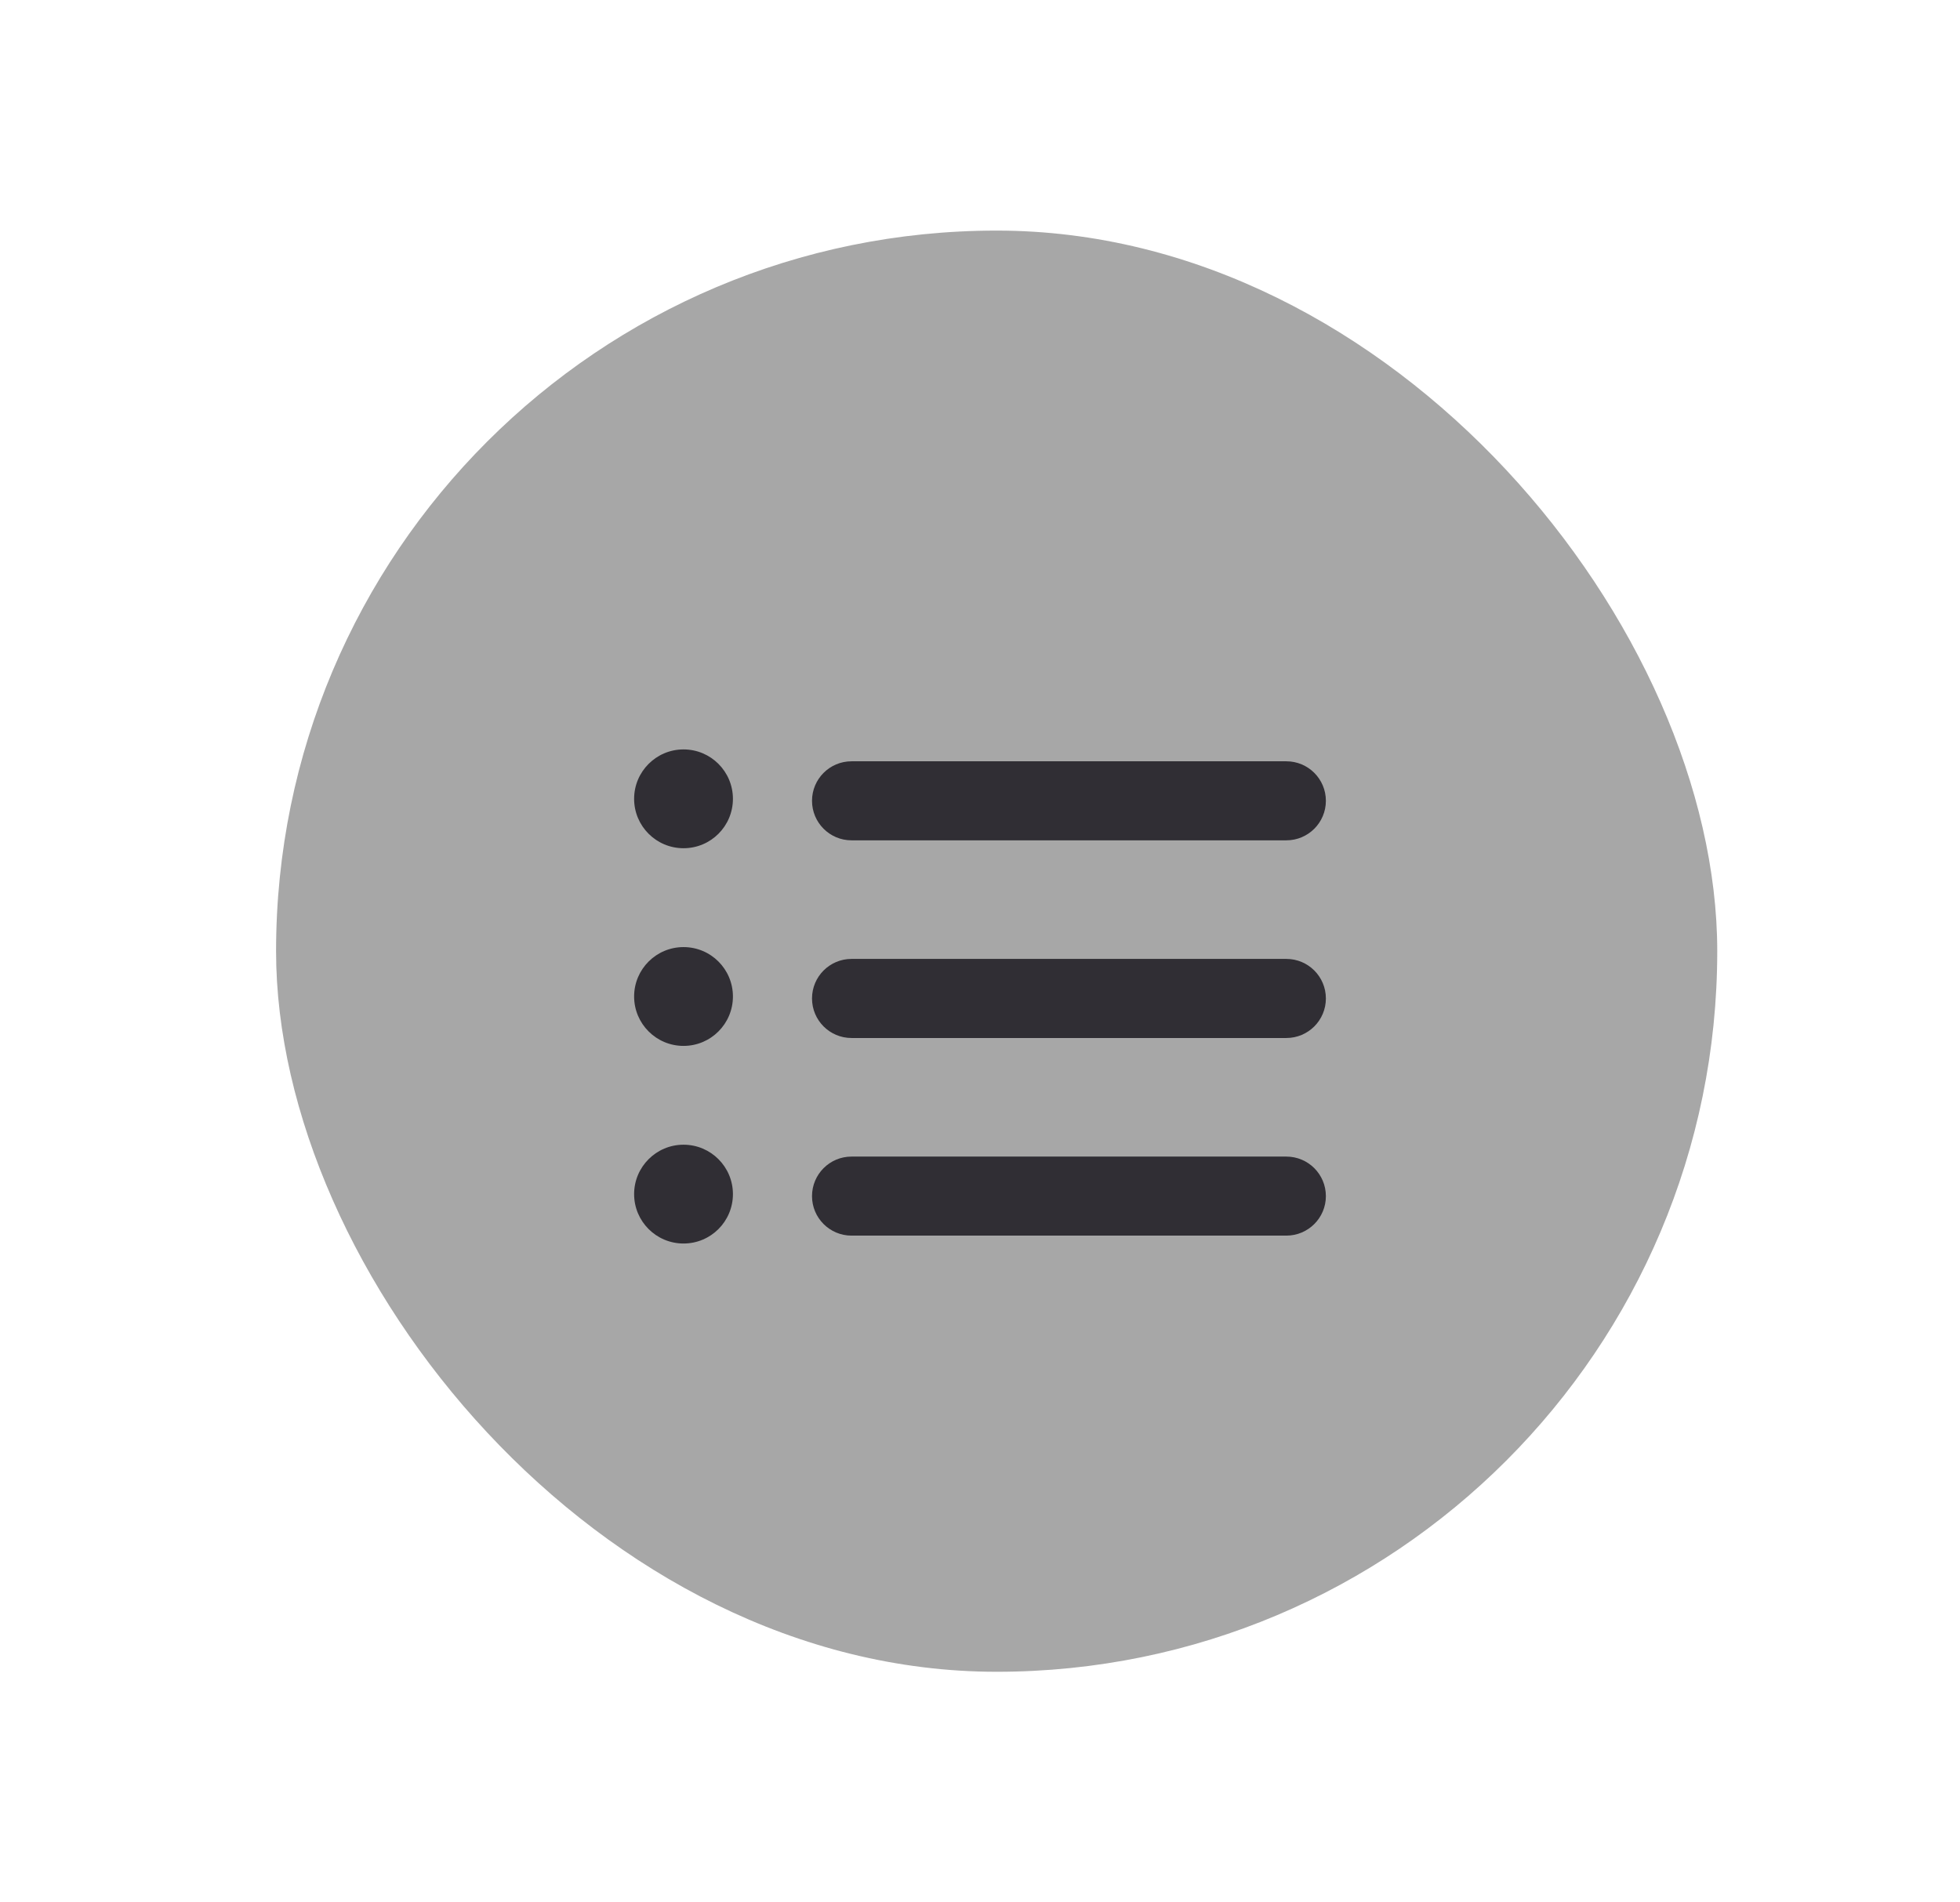 <svg width="34" height="33" viewBox="0 0 34 33" fill="none" xmlns="http://www.w3.org/2000/svg">
<g filter="url(#filter0_d_169_1063)">
<rect x="4.789" width="25" height="25" rx="12.5" fill="#A7A7A7"/>
<path d="M11.857 9C11.384 9 11 9.384 11 9.857C11 10.331 11.384 10.714 11.857 10.714C12.331 10.714 12.714 10.331 12.714 9.857C12.714 9.384 12.331 9 11.857 9Z" fill="#302E34"/>
<path d="M11.857 12.429C11.384 12.429 11 12.812 11 13.286C11 13.759 11.384 14.143 11.857 14.143C12.331 14.143 12.714 13.759 12.714 13.286C12.714 12.812 12.331 12.429 11.857 12.429Z" fill="#302E34"/>
<path d="M11 16.714C11 16.241 11.384 15.857 11.857 15.857C12.331 15.857 12.714 16.241 12.714 16.714C12.714 17.188 12.331 17.571 11.857 17.571C11.384 17.571 11 17.188 11 16.714Z" fill="#302E34"/>
<path d="M14.771 9.206C14.393 9.206 14.086 9.513 14.086 9.891C14.086 10.27 14.393 10.577 14.771 10.577H22.314C22.693 10.577 23 10.27 23 9.891C23 9.513 22.693 9.206 22.314 9.206H14.771Z" fill="#302E34"/>
<path d="M14.086 13.32C14.086 12.941 14.393 12.634 14.771 12.634H22.314C22.693 12.634 23 12.941 23 13.32C23 13.699 22.693 14.006 22.314 14.006H14.771C14.393 14.006 14.086 13.699 14.086 13.32Z" fill="#302E34"/>
<path d="M14.771 16.063C14.393 16.063 14.086 16.37 14.086 16.749C14.086 17.127 14.393 17.434 14.771 17.434H22.314C22.693 17.434 23 17.127 23 16.749C23 16.37 22.693 16.063 22.314 16.063H14.771Z" fill="#302E34"/>
</g>
<defs>
<filter id="filter0_d_169_1063" x="0.789" y="0" width="33" height="33" filterUnits="userSpaceOnUse" color-interpolation-filters="sRGB">
<feFlood flood-opacity="0" result="BackgroundImageFix"/>
<feColorMatrix in="SourceAlpha" type="matrix" values="0 0 0 0 0 0 0 0 0 0 0 0 0 0 0 0 0 0 127 0" result="hardAlpha"/>
<feOffset dy="4"/>
<feGaussianBlur stdDeviation="2"/>
<feComposite in2="hardAlpha" operator="out"/>
<feColorMatrix type="matrix" values="0 0 0 0 0 0 0 0 0 0 0 0 0 0 0 0 0 0 0.25 0"/>
<feBlend mode="normal" in2="BackgroundImageFix" result="effect1_dropShadow_169_1063"/>
<feBlend mode="normal" in="SourceGraphic" in2="effect1_dropShadow_169_1063" result="shape"/>
</filter>
</defs>
</svg>
